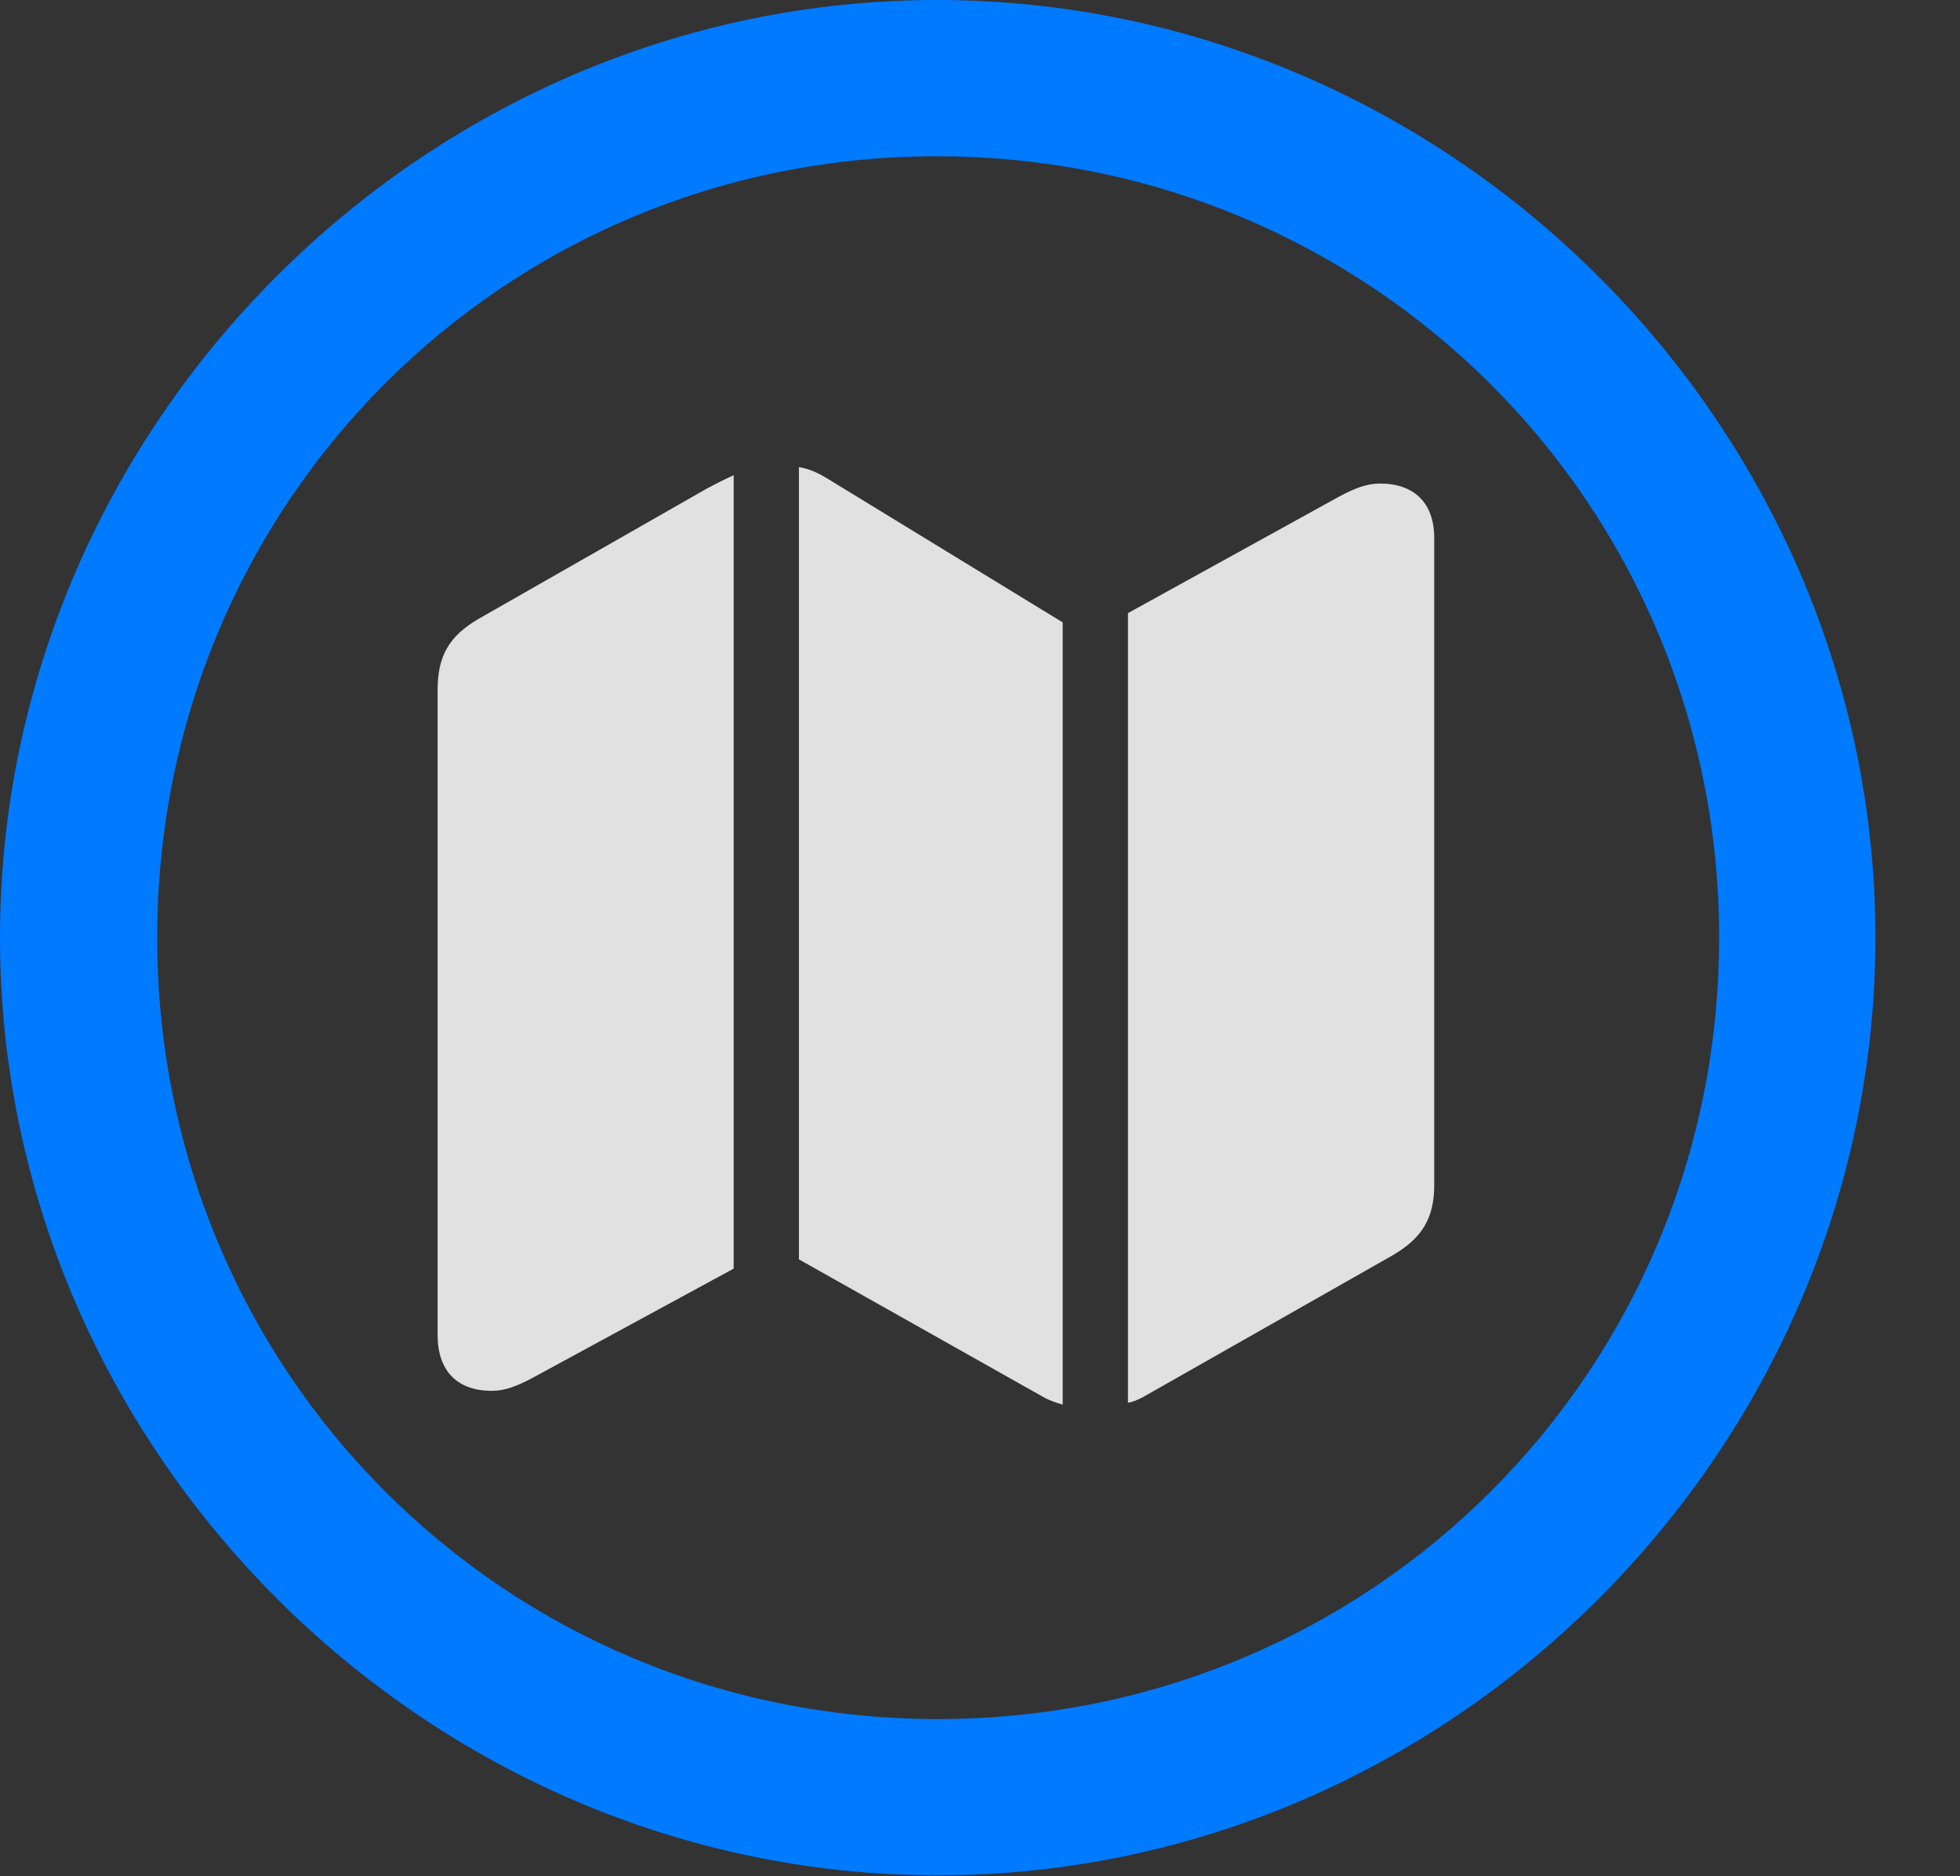 <?xml version="1.0" encoding="UTF-8"?>
<!--Generator: Apple Native CoreSVG 232.5-->
<!DOCTYPE svg
PUBLIC "-//W3C//DTD SVG 1.1//EN"
       "http://www.w3.org/Graphics/SVG/1.1/DTD/svg11.dtd">
<svg version="1.1" xmlns="http://www.w3.org/2000/svg" xmlns:xlink="http://www.w3.org/1999/xlink" width="12.492" height="11.959">
 <rect width="100%" height="100%" fill="#333333" stroke="none"/>
 <g>
  <rect height="11.959" opacity="0" width="12.492" x="0" y="0"/>
  <path d="M5.977 11.953C9.246 11.953 11.953 9.24 11.953 5.977C11.953 2.707 9.24 0 5.971 0C2.707 0 0 2.707 0 5.977C0 9.24 2.713 11.953 5.977 11.953ZM5.977 10.957C3.211 10.957 1.002 8.742 1.002 5.977C1.002 3.211 3.205 0.996 5.971 0.996C8.736 0.996 10.957 3.211 10.957 5.977C10.957 8.742 8.742 10.957 5.977 10.957Z" fill="#007aff"/>
  <path d="M2.789 8.508C2.789 8.736 2.912 8.865 3.135 8.865C3.217 8.865 3.293 8.836 3.393 8.783L4.676 8.086L4.676 3.029C4.623 3.053 4.564 3.082 4.5 3.117L3.053 3.943C2.859 4.055 2.789 4.184 2.789 4.4ZM5.092 8.027L6.633 8.895C6.68 8.924 6.732 8.941 6.773 8.953L6.773 3.967L5.268 3.047C5.209 3.012 5.156 2.988 5.092 2.977ZM7.189 8.941C7.219 8.936 7.248 8.924 7.283 8.906L8.871 8.004C9.064 7.893 9.141 7.764 9.141 7.553L9.141 3.428C9.141 3.205 9.012 3.082 8.795 3.082C8.713 3.082 8.637 3.111 8.537 3.164L7.189 3.908Z" fill="#ffffff" fill-opacity="0.85"/>
 </g>
</svg>

